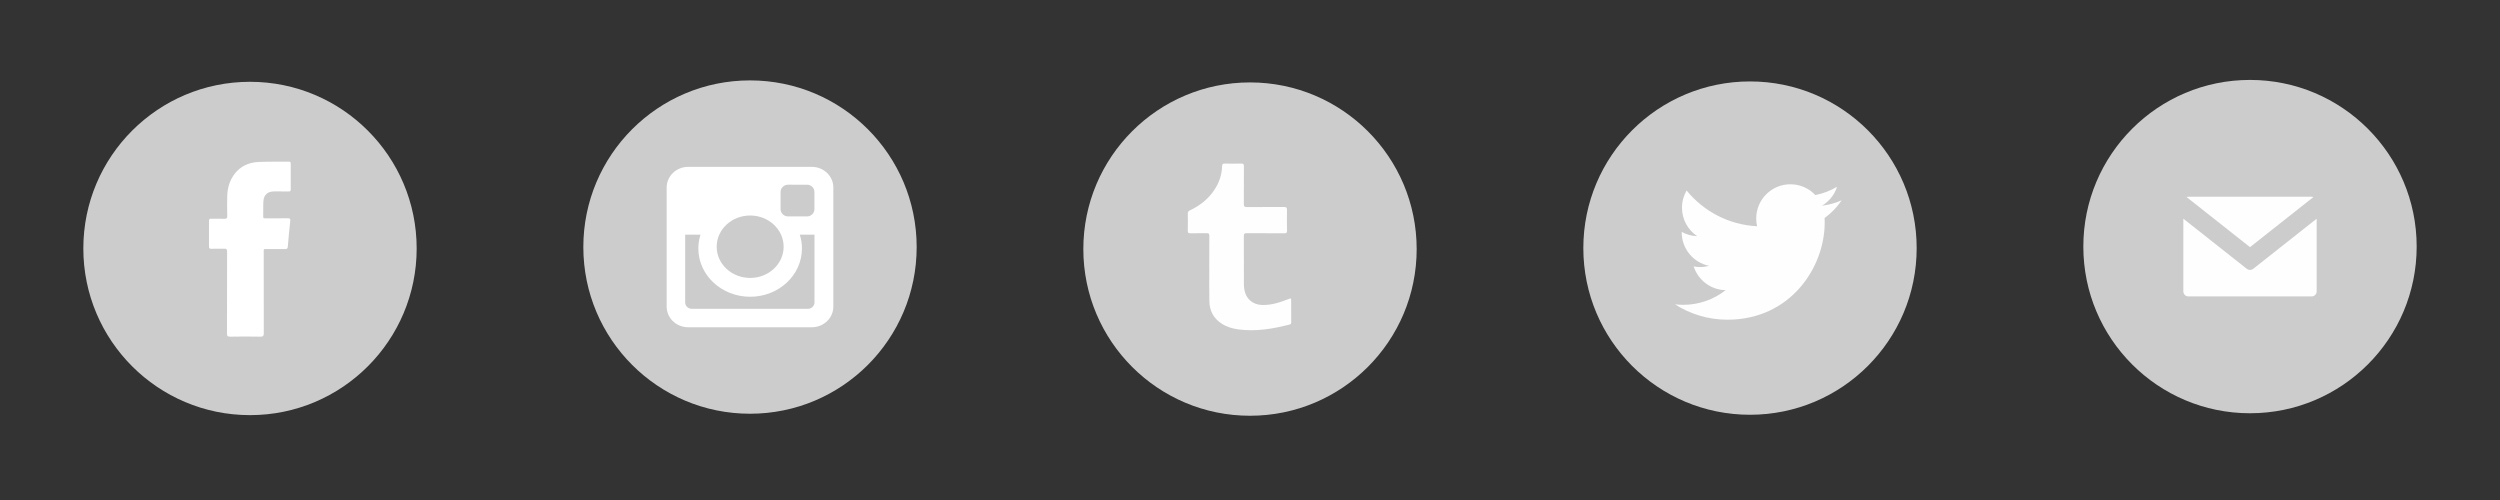 <?xml version="1.0" encoding="utf-8"?>
<!-- Generator: Adobe Illustrator 16.0.4, SVG Export Plug-In . SVG Version: 6.00 Build 0)  -->
<!DOCTYPE svg PUBLIC "-//W3C//DTD SVG 1.1//EN" "http://www.w3.org/Graphics/SVG/1.1/DTD/svg11.dtd">
<svg version="1.1" id="Layer_1" xmlns="http://www.w3.org/2000/svg" xmlns:xlink="http://www.w3.org/1999/xlink" x="0px" y="0px"
	 width="300px" height="60px" viewBox="0 0 300 60" enable-background="new 0 0 300 60" xml:space="preserve">
<rect x="0" y="0" width="300" height="60" fill="#333333" stroke="none"/>
<g>
	<circle fill-rule="evenodd" clip-rule="evenodd" fill="#CCCCCC" cx="30" cy="29.816" r="20"/>
	<path fill-rule="evenodd" clip-rule="evenodd" fill="#FFFFFF" d="M27.245,35.127c0-1.645-0.005-3.287,0.007-4.932
		c0.002-0.277-0.077-0.363-0.354-0.352c-0.512,0.02-1.026-0.002-1.539,0.01c-0.208,0.004-0.285-0.053-0.281-0.273
		c0.009-1.025,0.009-2.051,0-3.077c-0.002-0.197,0.058-0.262,0.257-0.258c0.524,0.012,1.05-0.015,1.574,0.011
		c0.302,0.015,0.366-0.093,0.36-0.375c-0.019-0.781-0.019-1.562-0.002-2.343c0.021-0.954,0.276-1.844,0.845-2.619
		c0.719-0.982,1.741-1.431,2.919-1.483c1.211-0.054,2.425-0.024,3.637-0.037c0.168-0.002,0.219,0.059,0.218,0.223
		c-0.005,1.038-0.006,2.075,0.001,3.113c0.002,0.185-0.058,0.241-0.24,0.238c-0.583-0.009-1.166-0.005-1.748-0.003
		c-0.776,0.002-1.241,0.401-1.29,1.169c-0.039,0.616-0.01,1.235-0.025,1.853c-0.005,0.22,0.126,0.205,0.272,0.205
		c0.886-0.001,1.772,0.009,2.658-0.006c0.26-0.005,0.346,0.055,0.316,0.329c-0.112,1.031-0.208,2.063-0.296,3.097
		c-0.02,0.232-0.126,0.277-0.335,0.273c-0.7-0.01-1.399-0.007-2.099-0.002c-0.502,0.002-0.454-0.074-0.454,0.438
		c-0.002,3.217-0.007,6.436,0.007,9.655c0.001,0.34-0.085,0.424-0.421,0.418c-1.201-0.023-2.402-0.023-3.603,0
		c-0.339,0.008-0.395-0.109-0.391-0.41C27.251,38.367,27.245,36.748,27.245,35.127z"/>
</g>
<g>
	<circle fill-rule="evenodd" clip-rule="evenodd" fill="#CCCCCC" cx="90" cy="29.648" r="20"/>
	<path fill-rule="evenodd" clip-rule="evenodd" fill="#FFFFFF" d="M82.567,20.025h14.866c1.413,0,2.567,1.112,2.567,2.47v14.305
		c0,1.359-1.155,2.471-2.567,2.471H82.567c-1.412,0-2.567-1.111-2.567-2.471V22.496C80,21.137,81.155,20.025,82.567,20.025
		L82.567,20.025z M94.569,22.164c-0.495,0-0.9,0.39-0.9,0.866v2.074c0,0.477,0.405,0.867,0.9,0.867h2.261
		c0.496,0,0.901-0.39,0.901-0.867V23.03c0-0.477-0.406-0.866-0.901-0.866H94.569L94.569,22.164z M97.74,28.164h-1.761
		c0.166,0.524,0.256,1.078,0.256,1.652c0,3.2-2.784,5.795-6.217,5.795c-3.434,0-6.216-2.596-6.216-5.795
		c0-0.574,0.089-1.128,0.256-1.652h-1.837v8.131c0,0.42,0.358,0.764,0.795,0.764h13.927c0.438,0,0.796-0.344,0.796-0.764V28.164
		L97.74,28.164z M90.019,25.861c-2.218,0-4.017,1.677-4.017,3.746c0,2.067,1.798,3.745,4.017,3.745c2.219,0,4.017-1.678,4.017-3.745
		C94.036,27.538,92.238,25.861,90.019,25.861z"/>
</g>
<g>
	<circle fill-rule="evenodd" clip-rule="evenodd" fill="#CCCCCC" cx="150" cy="29.89" r="20"/>
	<path fill-rule="evenodd" clip-rule="evenodd" fill="#FEFEFE" d="M145.112,32.275c0-1.327-0.007-2.653,0.006-3.98
		c0.002-0.256-0.078-0.318-0.323-0.312c-0.646,0.016-1.292-0.006-1.938,0.01c-0.239,0.006-0.332-0.044-0.325-0.308
		c0.02-0.679,0.016-1.359,0.003-2.039c-0.005-0.209,0.064-0.311,0.254-0.4c1.169-0.554,2.162-1.325,2.897-2.403
		c0.598-0.876,0.936-1.844,0.966-2.905c0.007-0.26,0.087-0.314,0.327-0.31c0.657,0.016,1.315,0.017,1.973,0
		c0.254-0.007,0.318,0.072,0.317,0.32c-0.01,1.516,0.005,3.031-0.008,4.547c-0.002,0.277,0.071,0.354,0.348,0.352
		c1.493-0.011,2.987,0.007,4.48-0.007c0.29-0.003,0.354,0.086,0.35,0.355c-0.015,0.836-0.014,1.672,0.003,2.508
		c0.005,0.246-0.083,0.291-0.307,0.29c-1.504-0.009-3.009,0.002-4.514-0.01c-0.264-0.003-0.362,0.044-0.36,0.339
		c0.014,1.928,0.005,3.855,0.009,5.785c0,0.221,0.018,0.445,0.056,0.664c0.194,1.111,1.013,1.801,2.142,1.828
		c1.094,0.027,2.106-0.299,3.105-0.695c0.366-0.146,0.367-0.146,0.367,0.232c0.002,0.836,0,1.672,0.005,2.508
		c0.001,0.145-0.008,0.254-0.183,0.299c-2.007,0.518-4.032,0.857-6.113,0.592c-0.724-0.092-1.417-0.295-2.04-0.693
		c-0.981-0.627-1.462-1.545-1.485-2.688c-0.027-1.293-0.007-2.586-0.007-3.879C145.115,32.275,145.113,32.275,145.112,32.275z"/>
</g>
<g>
	<circle fill-rule="evenodd" clip-rule="evenodd" fill="#CCCCCC" cx="210" cy="29.772" r="20"/>
	<path fill="#FEFEFE" d="M221,24.036c-0.736,0.327-1.525,0.546-2.355,0.646c0.846-0.508,1.496-1.313,1.803-2.271
		c-0.791,0.471-1.67,0.812-2.605,0.996c-0.748-0.797-1.814-1.295-2.994-1.295c-2.266,0-4.104,1.837-4.104,4.103
		c0,0.321,0.035,0.634,0.105,0.935c-3.41-0.172-6.434-1.805-8.457-4.288c-0.354,0.606-0.555,1.311-0.555,2.063
		c0,1.423,0.723,2.679,1.824,3.415c-0.672-0.021-1.305-0.206-1.857-0.513c0,0.018,0,0.035,0,0.052c0,1.988,1.414,3.646,3.291,4.022
		c-0.346,0.094-0.707,0.145-1.082,0.145c-0.264,0-0.521-0.025-0.771-0.074c0.521,1.629,2.037,2.816,3.834,2.85
		c-1.406,1.102-3.174,1.758-5.098,1.758c-0.33,0-0.656-0.021-0.979-0.059c1.814,1.164,3.973,1.844,6.291,1.844
		c7.547,0,11.674-6.254,11.674-11.674c0-0.178-0.004-0.355-0.012-0.531C219.756,25.582,220.449,24.859,221,24.036z"/>
</g>
<g>
	<circle fill-rule="evenodd" clip-rule="evenodd" fill="#CCCCCC" cx="270" cy="29.591" r="20"/>
	<g>
		<path fill="#FEFEFE" d="M270,32.395c-0.134,0-0.27-0.047-0.381-0.133L262,26.243v8.724c0,0.332,0.272,0.604,0.603,0.604h14.795
			c0.33,0,0.603-0.271,0.603-0.604v-8.724l-7.619,6.019C270.27,32.348,270.134,32.395,270,32.395z"/>
		<path fill="#FEFEFE" d="M277.606,23.649c-0.066-0.024-0.137-0.038-0.209-0.038h-14.795c-0.072,0-0.143,0.014-0.209,0.038
			L270,29.658L277.606,23.649z"/>
	</g>
</g>
</svg>
